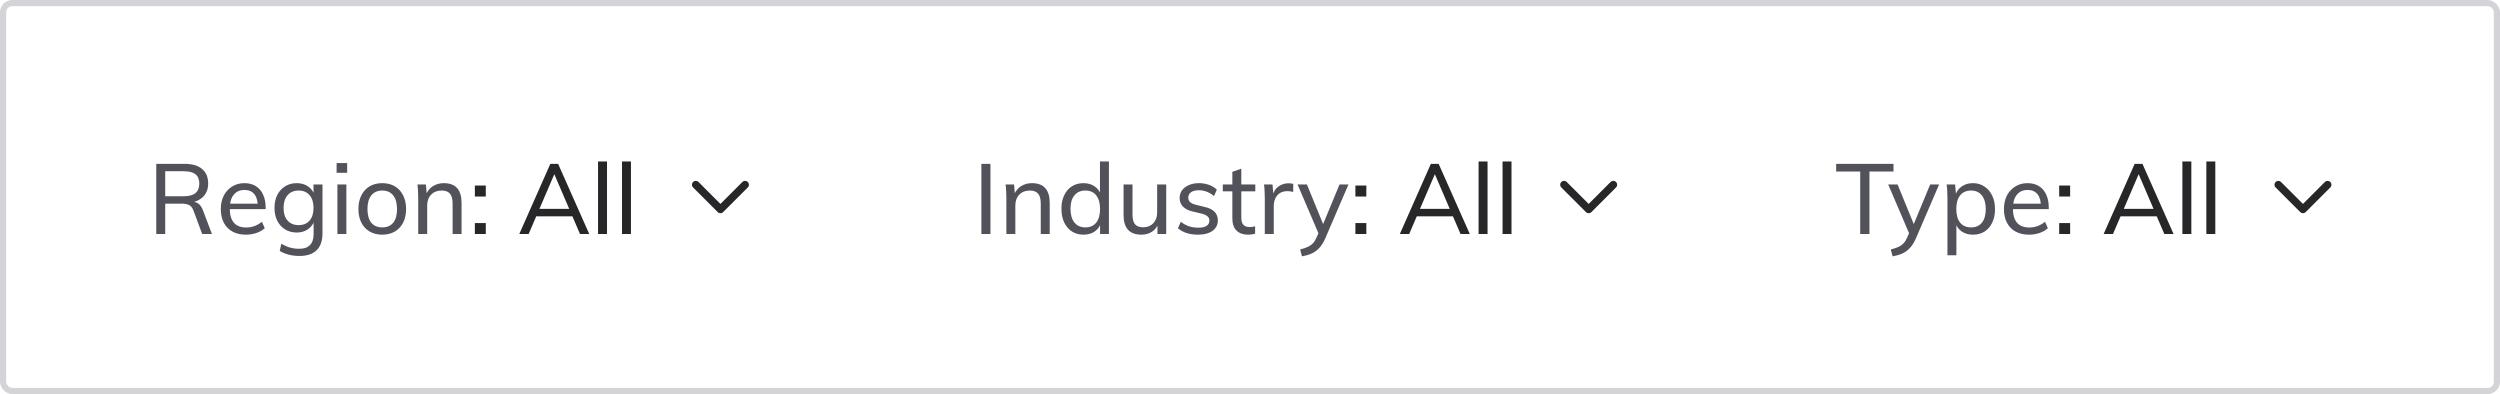 <svg width="406" height="64" viewBox="0 0 406 64" fill="none" xmlns="http://www.w3.org/2000/svg">
<rect x="0.5" y="0.5" width="405" height="63" rx="1.5" stroke="#D4D4D8"/>
<path d="M25.376 38V26.608H29.968C31.216 26.608 32.165 26.885 32.816 27.44C33.477 27.984 33.808 28.773 33.808 29.808C33.808 30.789 33.472 31.563 32.8 32.128C32.128 32.693 31.189 32.976 29.984 32.976L31.184 32.752C31.6 32.752 31.957 32.869 32.256 33.104C32.555 33.328 32.795 33.691 32.976 34.192L34.416 38H32.832L31.424 34.208C31.253 33.749 31.013 33.445 30.704 33.296C30.405 33.147 30.005 33.072 29.504 33.072H26.832V38H25.376ZM26.832 31.872H29.824C30.688 31.872 31.328 31.701 31.744 31.36C32.16 31.008 32.368 30.496 32.368 29.824C32.368 29.141 32.16 28.635 31.744 28.304C31.339 27.973 30.699 27.808 29.824 27.808H26.832V31.872ZM42.997 37.056C42.645 37.387 42.192 37.648 41.637 37.84C41.082 38.021 40.517 38.112 39.941 38.112C39.098 38.112 38.373 37.947 37.765 37.616C37.157 37.285 36.688 36.811 36.357 36.192C36.026 35.563 35.861 34.816 35.861 33.952C35.861 33.12 36.021 32.389 36.341 31.76C36.672 31.131 37.125 30.64 37.701 30.288C38.277 29.925 38.938 29.744 39.685 29.744C40.41 29.744 41.029 29.904 41.541 30.224C42.064 30.544 42.458 31.003 42.725 31.6C43.002 32.187 43.141 32.891 43.141 33.712V33.968H37.141V33.072H42.309L41.861 33.648C41.882 32.741 41.706 32.048 41.333 31.568C40.96 31.088 40.416 30.848 39.701 30.848C38.954 30.848 38.368 31.115 37.941 31.648C37.525 32.171 37.317 32.907 37.317 33.856C37.317 34.88 37.541 35.653 37.989 36.176C38.437 36.688 39.098 36.944 39.973 36.944C40.442 36.944 40.89 36.869 41.317 36.72C41.744 36.56 42.149 36.325 42.533 36.016L42.997 37.056ZM48.628 41.568C47.401 41.568 46.334 41.296 45.428 40.752L45.684 39.584C46.185 39.872 46.66 40.08 47.108 40.208C47.566 40.336 48.073 40.4 48.628 40.4C49.385 40.4 49.956 40.197 50.34 39.792C50.734 39.397 50.932 38.805 50.932 38.016V35.872L51.108 35.712C50.98 36.128 50.777 36.491 50.5 36.8C50.233 37.099 49.902 37.333 49.508 37.504C49.124 37.675 48.681 37.76 48.18 37.76C47.476 37.76 46.852 37.595 46.308 37.264C45.764 36.923 45.337 36.453 45.028 35.856C44.729 35.259 44.58 34.56 44.58 33.76C44.58 32.96 44.729 32.261 45.028 31.664C45.337 31.056 45.764 30.587 46.308 30.256C46.852 29.915 47.476 29.744 48.18 29.744C48.916 29.744 49.54 29.925 50.052 30.288C50.574 30.651 50.926 31.152 51.108 31.792L50.916 31.664V29.952H52.372V37.888C52.372 39.115 52.052 40.032 51.412 40.64C50.782 41.259 49.854 41.568 48.628 41.568ZM48.5 36.56C49.257 36.56 49.849 36.315 50.276 35.824C50.702 35.323 50.916 34.635 50.916 33.76C50.916 32.885 50.702 32.197 50.276 31.696C49.849 31.195 49.257 30.944 48.5 30.944C47.742 30.944 47.145 31.195 46.708 31.696C46.27 32.197 46.052 32.885 46.052 33.76C46.052 34.645 46.27 35.333 46.708 35.824C47.145 36.315 47.742 36.56 48.5 36.56ZM54.794 38V29.952H56.25V38H54.794ZM54.666 26.48H56.378V28.064H54.666V26.48ZM62.077 38.112C61.298 38.112 60.615 37.941 60.029 37.6C59.453 37.259 59.005 36.779 58.685 36.16C58.365 35.531 58.205 34.789 58.205 33.936C58.205 33.093 58.365 32.357 58.685 31.728C59.005 31.088 59.453 30.597 60.029 30.256C60.615 29.915 61.298 29.744 62.077 29.744C62.866 29.744 63.549 29.915 64.125 30.256C64.701 30.597 65.149 31.088 65.469 31.728C65.789 32.357 65.949 33.093 65.949 33.936C65.949 34.789 65.789 35.531 65.469 36.16C65.149 36.779 64.701 37.259 64.125 37.6C63.549 37.941 62.866 38.112 62.077 38.112ZM62.077 36.928C62.845 36.928 63.437 36.677 63.853 36.176C64.269 35.664 64.477 34.917 64.477 33.936C64.477 32.965 64.263 32.224 63.837 31.712C63.421 31.2 62.834 30.944 62.077 30.944C61.33 30.944 60.743 31.2 60.317 31.712C59.89 32.224 59.677 32.965 59.677 33.936C59.677 34.917 59.885 35.664 60.301 36.176C60.717 36.677 61.309 36.928 62.077 36.928ZM67.919 38V32.208C67.919 31.835 67.909 31.461 67.887 31.088C67.876 30.704 67.844 30.325 67.791 29.952H69.167L69.311 31.6L69.151 31.696C69.386 31.067 69.759 30.587 70.271 30.256C70.794 29.915 71.391 29.744 72.063 29.744C73.994 29.744 74.959 30.816 74.959 32.96V38H73.503V33.04C73.503 32.315 73.359 31.787 73.071 31.456C72.794 31.115 72.346 30.944 71.727 30.944C71.013 30.944 70.442 31.168 70.015 31.616C69.588 32.053 69.375 32.645 69.375 33.392V38H67.919Z" fill="#52525B"/>
<path d="M77.117 36.224H78.893V38H77.117V36.224ZM77.117 30.128H78.893V31.92H77.117V30.128ZM85.853 38H84.333L89.373 26.608H90.637L95.693 38H94.189L89.773 27.712H90.269L85.853 38ZM86.493 35.136L87.021 33.92H92.973L93.501 35.136H86.493ZM97.122 38V26.224H98.578V38H97.122ZM101.013 38V26.224H102.469V38H101.013Z" fill="#27272A"/>
<g clip-path="url(#clip0_1_90)">
<path d="M113 30L117 34L121 30" stroke="#27272A" stroke-width="1.25" stroke-linecap="round" stroke-linejoin="round"/>
</g>
<path d="M159.376 38V26.608H160.848V38H159.376ZM163.435 38V32.208C163.435 31.835 163.424 31.461 163.403 31.088C163.392 30.704 163.36 30.325 163.307 29.952H164.683L164.827 31.6L164.667 31.696C164.901 31.067 165.275 30.587 165.787 30.256C166.309 29.915 166.907 29.744 167.579 29.744C169.509 29.744 170.475 30.816 170.475 32.96V38H169.019V33.04C169.019 32.315 168.875 31.787 168.587 31.456C168.309 31.115 167.861 30.944 167.243 30.944C166.528 30.944 165.957 31.168 165.531 31.616C165.104 32.053 164.891 32.645 164.891 33.392V38H163.435ZM180.089 38H178.649V35.872L178.841 36.064C178.659 36.715 178.313 37.221 177.801 37.584C177.289 37.936 176.67 38.112 175.945 38.112C175.251 38.112 174.633 37.941 174.089 37.6C173.555 37.248 173.134 36.757 172.825 36.128C172.526 35.488 172.377 34.747 172.377 33.904C172.377 33.061 172.526 32.331 172.825 31.712C173.123 31.083 173.539 30.597 174.073 30.256C174.617 29.915 175.241 29.744 175.945 29.744C176.67 29.744 177.289 29.925 177.801 30.288C178.313 30.651 178.659 31.152 178.841 31.792L178.633 31.984V26.224H180.089V38ZM176.265 36.928C177.022 36.928 177.609 36.672 178.025 36.16C178.441 35.637 178.649 34.896 178.649 33.936C178.649 32.987 178.441 32.251 178.025 31.728C177.619 31.205 177.033 30.944 176.265 30.944C175.507 30.944 174.915 31.205 174.489 31.728C174.062 32.24 173.849 32.965 173.849 33.904C173.849 34.864 174.062 35.611 174.489 36.144C174.915 36.667 175.507 36.928 176.265 36.928ZM185.377 38.112C184.406 38.112 183.676 37.845 183.185 37.312C182.705 36.768 182.465 35.968 182.465 34.912V29.952H183.921V34.896C183.921 35.589 184.06 36.101 184.337 36.432C184.625 36.752 185.062 36.912 185.649 36.912C186.332 36.912 186.881 36.693 187.297 36.256C187.713 35.808 187.921 35.216 187.921 34.48V29.952H189.393V38H187.969V36.272L188.161 36.192C187.948 36.821 187.59 37.301 187.089 37.632C186.588 37.952 186.017 38.112 185.377 38.112ZM194.578 38.112C193.202 38.112 192.108 37.765 191.298 37.072L191.762 36.016C192.188 36.347 192.631 36.592 193.09 36.752C193.559 36.901 194.071 36.976 194.626 36.976C195.202 36.976 195.639 36.88 195.938 36.688C196.247 36.485 196.402 36.197 196.402 35.824C196.402 35.525 196.295 35.291 196.082 35.12C195.879 34.939 195.538 34.789 195.058 34.672L193.714 34.352C193.02 34.203 192.487 33.936 192.114 33.552C191.751 33.168 191.57 32.704 191.57 32.16C191.57 31.691 191.698 31.275 191.954 30.912C192.22 30.549 192.588 30.267 193.058 30.064C193.527 29.851 194.082 29.744 194.722 29.744C195.287 29.744 195.82 29.835 196.322 30.016C196.834 30.197 197.266 30.459 197.618 30.8L197.154 31.84C196.77 31.52 196.375 31.285 195.97 31.136C195.564 30.976 195.143 30.896 194.706 30.896C194.162 30.896 193.735 31.003 193.426 31.216C193.127 31.429 192.978 31.717 192.978 32.08C192.978 32.389 193.074 32.635 193.266 32.816C193.458 32.997 193.762 33.141 194.178 33.248L195.538 33.584C196.306 33.744 196.871 34.011 197.234 34.384C197.596 34.747 197.778 35.216 197.778 35.792C197.778 36.496 197.49 37.061 196.914 37.488C196.338 37.904 195.559 38.112 194.578 38.112ZM198.581 31.072V29.952H203.861V31.072H198.581ZM203.829 36.736V37.952C203.647 38.005 203.461 38.043 203.269 38.064C203.087 38.096 202.89 38.112 202.677 38.112C201.887 38.112 201.263 37.888 200.805 37.44C200.357 36.992 200.133 36.331 200.133 35.456V27.904L201.589 27.392V35.296C201.589 35.712 201.647 36.037 201.765 36.272C201.893 36.496 202.058 36.656 202.261 36.752C202.474 36.837 202.714 36.88 202.981 36.88C203.13 36.88 203.269 36.869 203.397 36.848C203.525 36.827 203.669 36.789 203.829 36.736ZM205.404 38V32.208C205.404 31.835 205.393 31.461 205.372 31.088C205.361 30.704 205.329 30.325 205.276 29.952H206.652L206.828 31.952L206.652 31.888C206.79 31.184 207.105 30.656 207.596 30.304C208.097 29.941 208.657 29.76 209.276 29.76C209.425 29.76 209.558 29.771 209.676 29.792C209.804 29.803 209.921 29.824 210.028 29.856L210.012 31.184C209.745 31.088 209.446 31.04 209.116 31.04C208.572 31.04 208.134 31.157 207.804 31.392C207.473 31.627 207.233 31.925 207.084 32.288C206.934 32.651 206.86 33.04 206.86 33.456V38H205.404ZM211.442 41.632L211.138 40.512C211.629 40.395 212.039 40.256 212.37 40.096C212.711 39.947 212.994 39.749 213.218 39.504C213.442 39.269 213.639 38.955 213.81 38.56L214.338 37.36L214.674 36.88L217.538 29.952H218.994L215.234 38.688C214.946 39.349 214.615 39.877 214.242 40.272C213.869 40.677 213.447 40.981 212.978 41.184C212.519 41.387 212.007 41.536 211.442 41.632ZM214.354 38.448L210.722 29.952H212.242L215.074 36.88L214.354 38.448Z" fill="#52525B"/>
<path d="M220.117 36.224H221.893V38H220.117V36.224ZM220.117 30.128H221.893V31.92H220.117V30.128ZM228.853 38H227.333L232.373 26.608H233.637L238.693 38H237.189L232.773 27.712H233.269L228.853 38ZM229.493 35.136L230.021 33.92H235.973L236.501 35.136H229.493ZM240.122 38V26.224H241.578V38H240.122ZM244.013 38V26.224H245.469V38H244.013Z" fill="#27272A"/>
<g clip-path="url(#clip1_1_90)">
<path d="M254 30L258 34L262 30" stroke="#27272A" stroke-width="1.25" stroke-linecap="round" stroke-linejoin="round"/>
</g>
<path d="M302.096 38V27.856H298.192V26.608H307.504V27.856H303.6V38H302.096ZM307.364 41.632L307.06 40.512C307.551 40.395 307.961 40.256 308.292 40.096C308.633 39.947 308.916 39.749 309.14 39.504C309.364 39.269 309.561 38.955 309.732 38.56L310.26 37.36L310.596 36.88L313.46 29.952H314.916L311.156 38.688C310.868 39.349 310.537 39.877 310.164 40.272C309.791 40.677 309.369 40.981 308.9 41.184C308.441 41.387 307.929 41.536 307.364 41.632ZM310.276 38.448L306.644 29.952H308.164L310.996 36.88L310.276 38.448ZM316.263 41.456V32.208C316.263 31.835 316.252 31.461 316.231 31.088C316.22 30.704 316.188 30.325 316.135 29.952H317.511L317.655 31.6L317.527 31.808C317.708 31.147 318.055 30.64 318.567 30.288C319.079 29.925 319.692 29.744 320.407 29.744C321.111 29.744 321.73 29.925 322.263 30.288C322.807 30.64 323.228 31.131 323.527 31.76C323.836 32.389 323.991 33.125 323.991 33.968C323.991 34.811 323.836 35.547 323.527 36.176C323.228 36.795 322.812 37.275 322.279 37.616C321.746 37.947 321.122 38.112 320.407 38.112C319.692 38.112 319.079 37.936 318.567 37.584C318.055 37.221 317.708 36.715 317.527 36.064L317.719 35.888V41.456H316.263ZM320.103 36.928C320.86 36.928 321.447 36.672 321.863 36.16C322.279 35.648 322.487 34.917 322.487 33.968C322.487 33.019 322.279 32.277 321.863 31.744C321.447 31.211 320.86 30.944 320.103 30.944C319.335 30.944 318.743 31.205 318.327 31.728C317.911 32.24 317.703 32.976 317.703 33.936C317.703 34.896 317.911 35.637 318.327 36.16C318.743 36.672 319.335 36.928 320.103 36.928ZM332.575 37.056C332.223 37.387 331.77 37.648 331.215 37.84C330.66 38.021 330.095 38.112 329.519 38.112C328.676 38.112 327.951 37.947 327.343 37.616C326.735 37.285 326.266 36.811 325.935 36.192C325.604 35.563 325.439 34.816 325.439 33.952C325.439 33.12 325.599 32.389 325.919 31.76C326.25 31.131 326.703 30.64 327.279 30.288C327.855 29.925 328.516 29.744 329.263 29.744C329.988 29.744 330.607 29.904 331.119 30.224C331.642 30.544 332.036 31.003 332.303 31.6C332.58 32.187 332.719 32.891 332.719 33.712V33.968H326.719V33.072H331.887L331.439 33.648C331.46 32.741 331.284 32.048 330.911 31.568C330.538 31.088 329.994 30.848 329.279 30.848C328.532 30.848 327.946 31.115 327.519 31.648C327.103 32.171 326.895 32.907 326.895 33.856C326.895 34.88 327.119 35.653 327.567 36.176C328.015 36.688 328.676 36.944 329.551 36.944C330.02 36.944 330.468 36.869 330.895 36.72C331.322 36.56 331.727 36.325 332.111 36.016L332.575 37.056Z" fill="#52525B"/>
<path d="M334.414 36.224H336.19V38H334.414V36.224ZM334.414 30.128H336.19V31.92H334.414V30.128ZM343.15 38H341.63L346.67 26.608H347.934L352.99 38H351.486L347.07 27.712H347.566L343.15 38ZM343.79 35.136L344.318 33.92H350.27L350.798 35.136H343.79ZM354.419 38V26.224H355.875V38H354.419ZM358.31 38V26.224H359.766V38H358.31Z" fill="#27272A"/>
<g clip-path="url(#clip2_1_90)">
<path d="M370 30L374 34L378 30" stroke="#27272A" stroke-width="1.25" stroke-linecap="round" stroke-linejoin="round"/>
</g>
<defs>
<clipPath id="clip0_1_90">
<rect width="16" height="16" fill="white" transform="translate(109 24)"/>
</clipPath>
<clipPath id="clip1_1_90">
<rect width="16" height="16" fill="white" transform="translate(250 24)"/>
</clipPath>
<clipPath id="clip2_1_90">
<rect width="16" height="16" fill="white" transform="translate(366 24)"/>
</clipPath>
</defs>
</svg>
